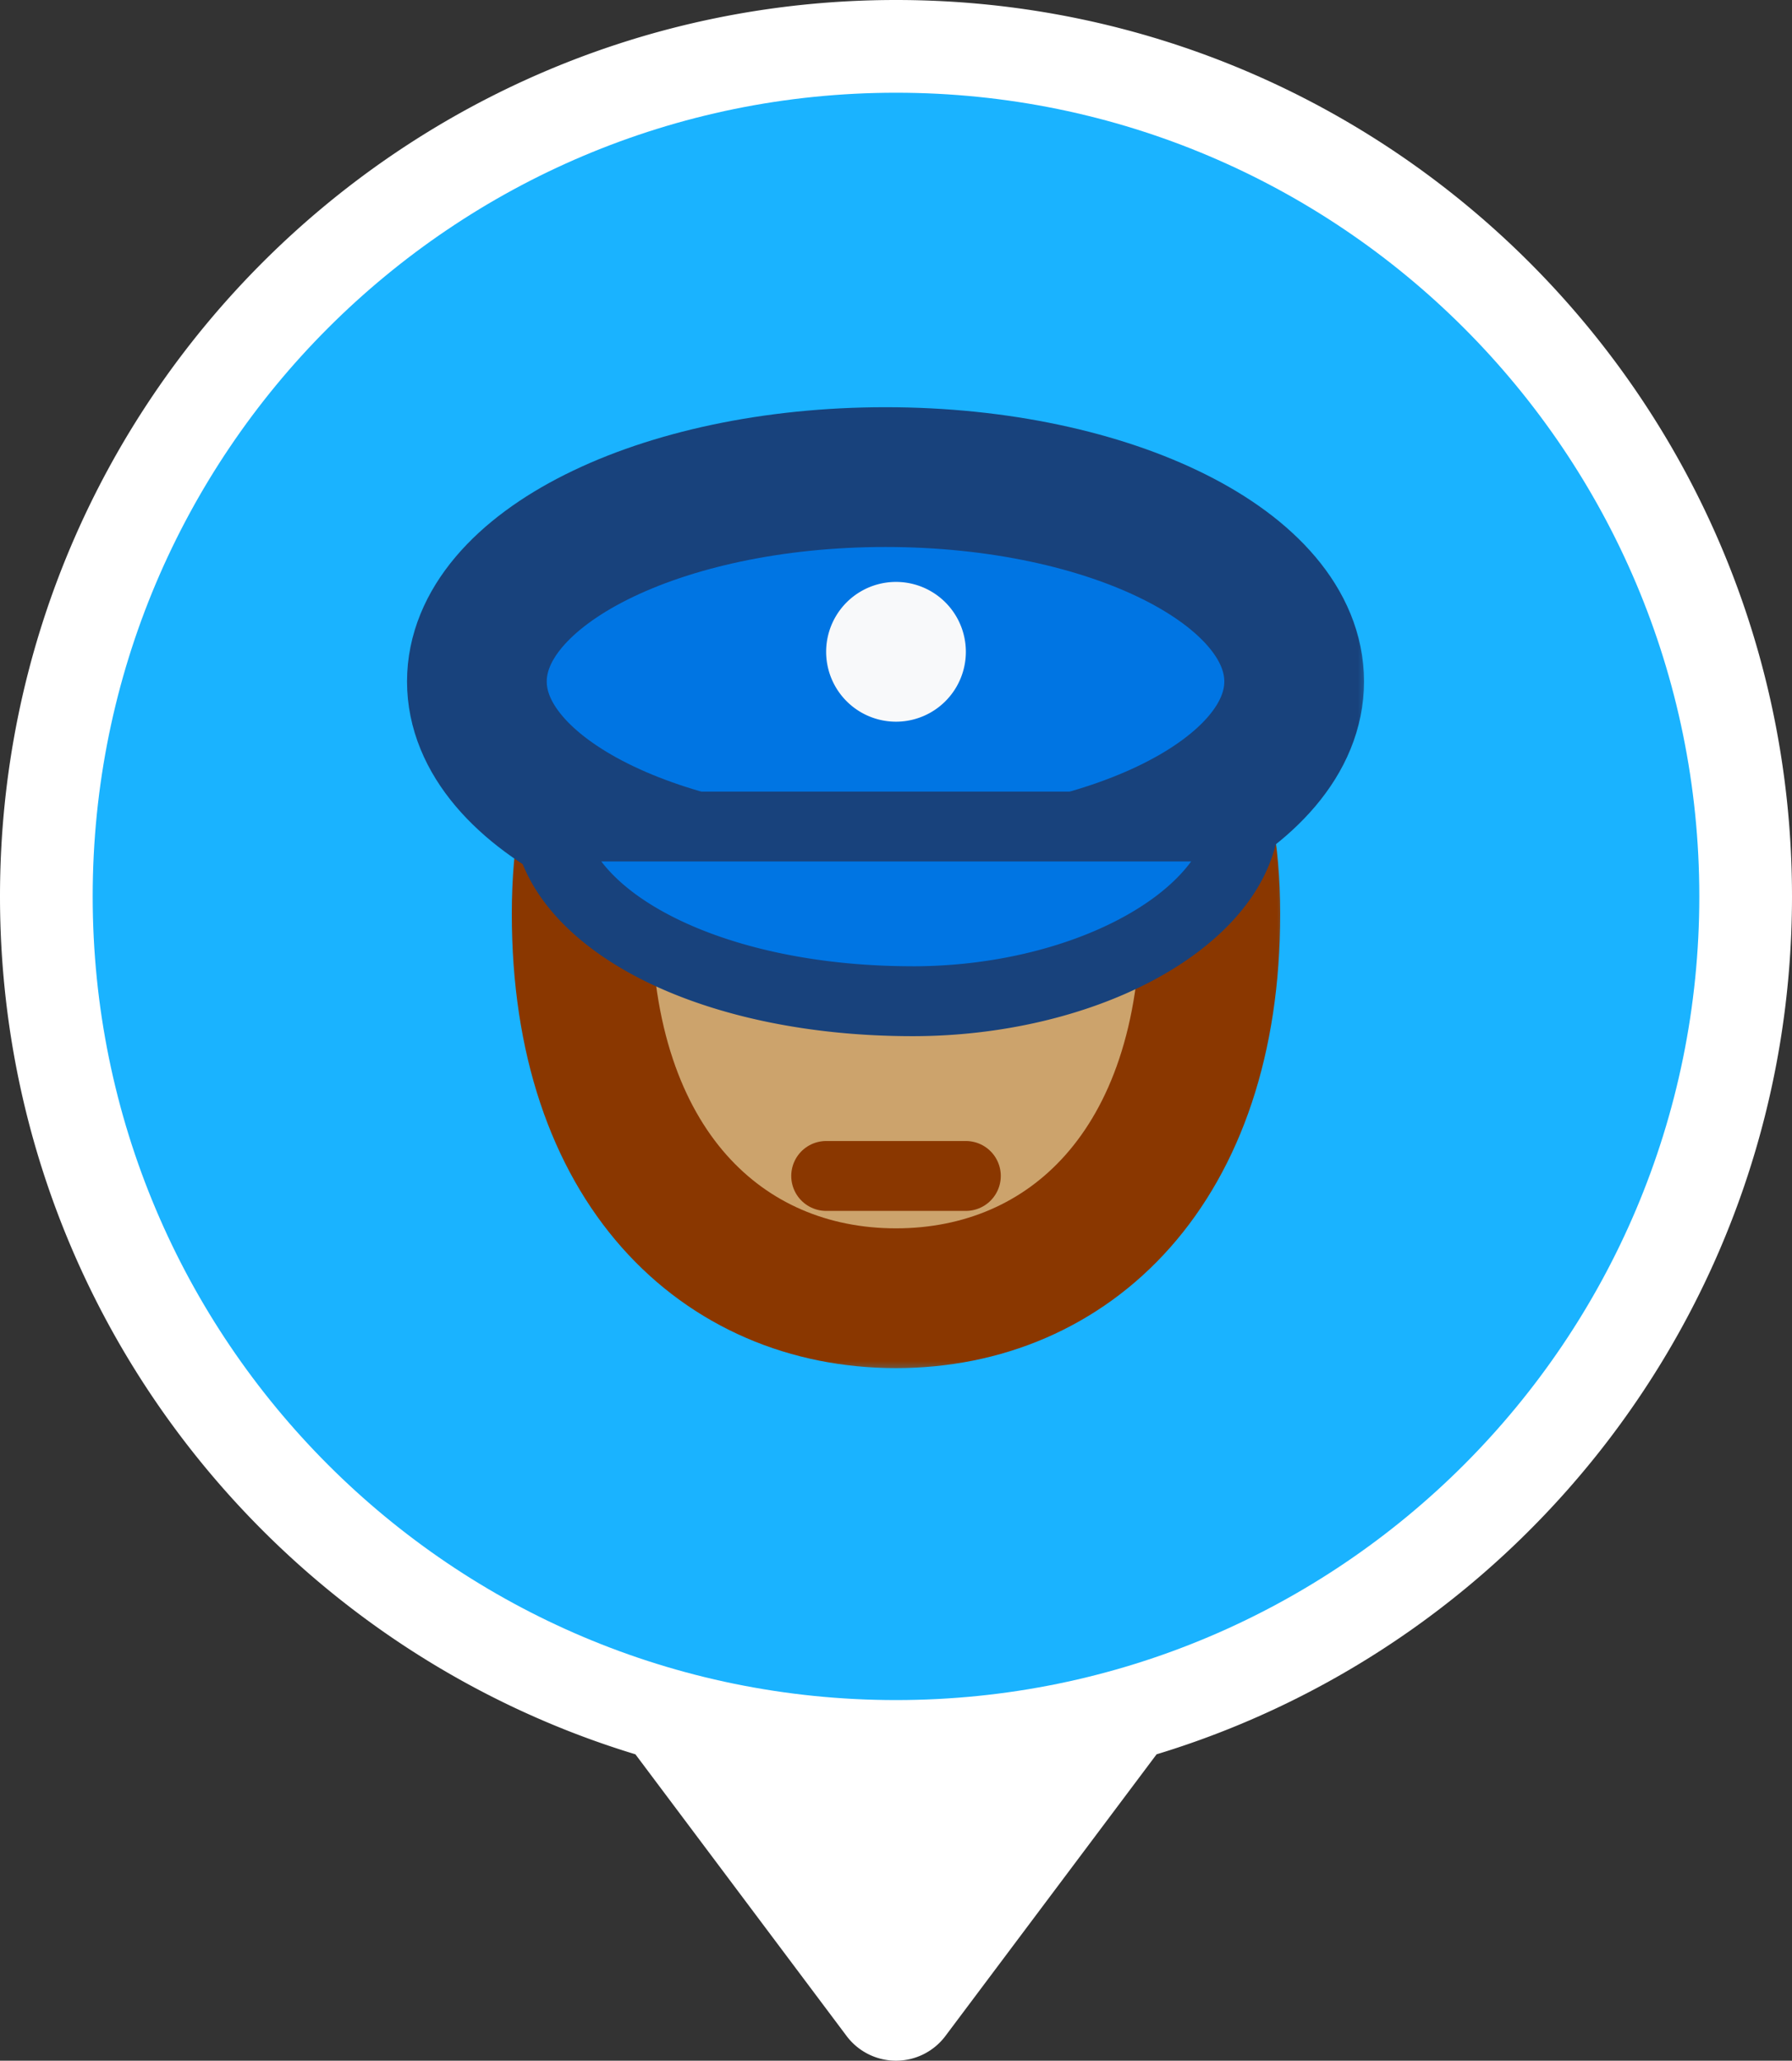 <svg width="58" height="66.667" fill="none" xmlns="http://www.w3.org/2000/svg"><rect width="100%" height="100%" fill="#333333" stroke="none"/><path fill-rule="evenodd" clip-rule="evenodd" d="M37.434 56.755C49.337 53.142 58 42.082 58 29 58 12.984 45.016 0 29 0S0 12.984 0 29c0 13.083 8.663 24.142 20.566 27.755l6.834 9.112a2 2 0 0 0 3.2 0z" fill="#fff"/><path fill-rule="evenodd" clip-rule="evenodd" d="M29 55c14.36 0 26-11.64 26-26S43.36 3 29 3 3 14.64 3 29s11.64 26 26 26z" fill="#1ab3ff"/><mask id="a" maskUnits="userSpaceOnUse" x="19.826" y="21.522" width="26" height="27" fill="#000"><path fill="#fff" d="M19.826 21.522h26v27h-26z"/><path fill-rule="evenodd" clip-rule="evenodd" d="M33 46c5.596 0 10.174-4.242 10.174-12.435 0-8.192-5.276-9.043-10.513-9.043-4.638 0-9.835.85-9.835 9.043S27.404 46 33 46z"/></mask><path fill-rule="evenodd" clip-rule="evenodd" d="M29 42c5.596 0 10.174-4.242 10.174-12.435 0-8.193-5.277-9.043-10.513-9.043-4.638 0-9.835.85-9.835 9.043S23.404 42 29 42z" fill="#cca36c"/><path clip-rule="evenodd" d="M33 46c5.596 0 10.174-4.242 10.174-12.435 0-8.192-5.276-9.043-10.513-9.043-4.638 0-9.835.85-9.835 9.043S27.404 46 33 46z" stroke="#8a3700" stroke-width="4.522" mask="url(#a)" transform="translate(-4 -4)"/><path d="M26.74 38.044h4.521" stroke="#8a3700" stroke-width="2.261" stroke-linecap="round"/><mask id="b" maskUnits="userSpaceOnUse" x="16.435" y="16.435" width="32" height="19" fill="#000"><path fill="#fff" d="M16.435 16.435h32v19h-32z"/><path fill-rule="evenodd" clip-rule="evenodd" d="M32.66 32.66c7.305 0 13.227-2.96 13.227-6.612s-5.922-6.613-13.226-6.613c-7.305 0-13.226 2.96-13.226 6.613 0 3.652 5.921 6.613 13.226 6.613z"/></mask><path fill-rule="evenodd" clip-rule="evenodd" d="M28.66 28.66c7.305 0 13.227-2.96 13.227-6.612s-5.922-6.613-13.226-6.613c-7.305 0-13.226 2.96-13.226 6.613 0 3.652 5.921 6.613 13.226 6.613z" fill="#0075e3"/><path clip-rule="evenodd" d="M32.66 32.66c7.305 0 13.227-2.96 13.227-6.612s-5.922-6.613-13.226-6.613c-7.305 0-13.226 2.96-13.226 6.613 0 3.652 5.921 6.613 13.226 6.613z" stroke="#18427c" stroke-width="4.522" mask="url(#b)" transform="translate(-4 -4)"/><path fill-rule="evenodd" clip-rule="evenodd" d="M29 23.348a2.26 2.26 0 1 0 0-4.522 2.26 2.26 0 0 0 0 4.522z" fill="#f8f9fa"/><path fill-rule="evenodd" clip-rule="evenodd" d="M17.741 26.74c.521 3.168 5.391 5.651 11.797 5.651 5.388 0 10.202-2.483 10.72-5.652z" fill="#0075e3"/><path d="M17.741 26.74v-1.131a1.13 1.13 0 0 0-1.115 1.314zm22.517 0 1.115.182a1.13 1.13 0 0 0-1.115-1.313zm-23.632.183c.346 2.108 2.08 3.758 4.31 4.847 2.27 1.107 5.265 1.752 8.602 1.752V31.26c-3.069 0-5.711-.597-7.61-1.523-1.936-.945-2.897-2.121-3.071-3.182zm12.912 6.599c2.855 0 5.59-.656 7.71-1.767 2.083-1.09 3.784-2.741 4.125-4.833l-2.23-.365c-.177 1.077-1.142 2.252-2.943 3.195-1.762.923-4.13 1.509-6.662 1.509zm10.72-7.913H17.74v2.26h22.517z" fill="#18427c"/><mask id="c" mask-type="alpha" maskUnits="userSpaceOnUse" x="20" y="29" width="26" height="9"><path fill-rule="evenodd" clip-rule="evenodd" d="M21.741 30.74c.521 3.168 5.391 5.651 11.797 5.651 5.388 0 10.202-2.483 10.72-5.652z" fill="#fff"/><path d="M21.741 30.74v-1.131a1.13 1.13 0 0 0-1.115 1.314zm22.517 0 1.115.182a1.13 1.13 0 0 0-1.115-1.313zm-23.632.183c.346 2.108 2.08 3.758 4.31 4.847 2.27 1.107 5.265 1.752 8.602 1.752V35.26c-3.069 0-5.711-.597-7.61-1.523-1.936-.945-2.897-2.121-3.071-3.182zm12.912 6.599c2.855 0 5.59-.656 7.71-1.767 2.083-1.09 3.784-2.741 4.125-4.834l-2.23-.364c-.177 1.077-1.142 2.252-2.943 3.195-1.762.923-4.13 1.509-6.662 1.509zm10.72-7.913H21.74v2.26h22.517z" fill="#fff"/></mask></svg>